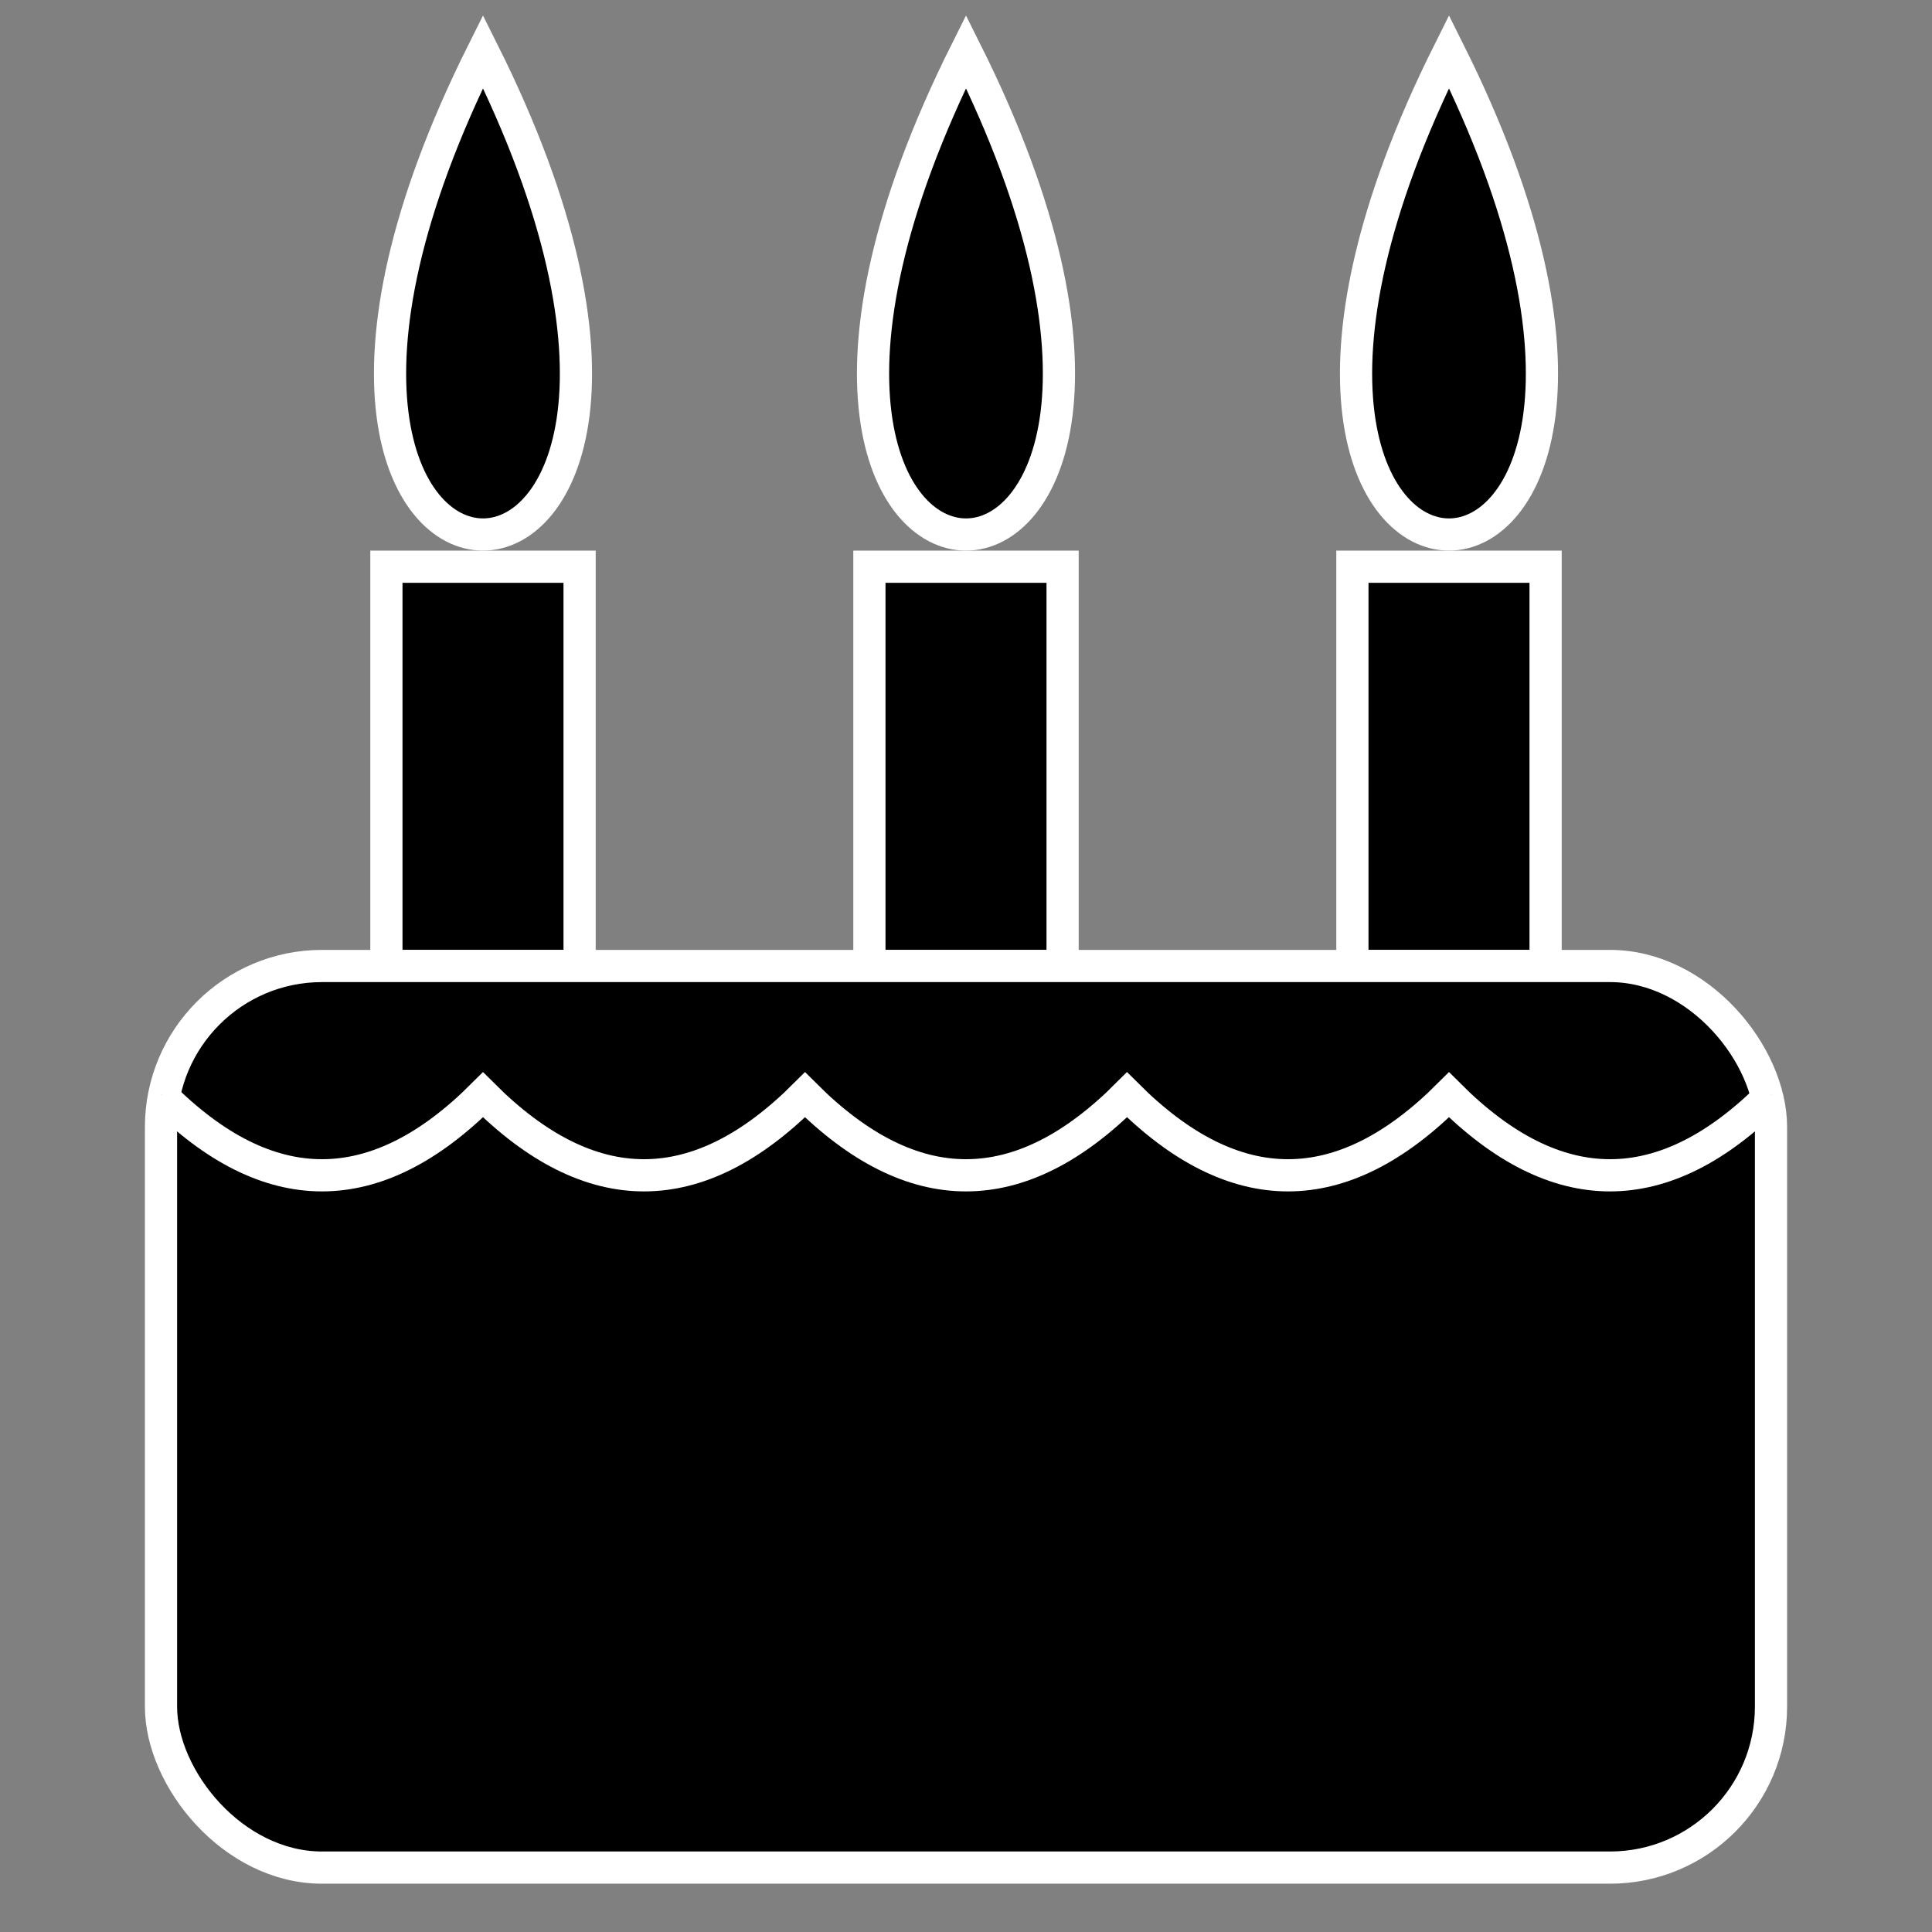 <?xml version="1.0" encoding="UTF-8" standalone="no"?>
<svg
   xmlns:dc="http://purl.org/dc/elements/1.1/"
   xmlns:cc="http://creativecommons.org/ns#"
   xmlns:rdf="http://www.w3.org/1999/02/22-rdf-syntax-ns#"
   xmlns:svg="http://www.w3.org/2000/svg"
   xmlns="http://www.w3.org/2000/svg"
   xmlns:xlink="http://www.w3.org/1999/xlink"
   xmlns:sodipodi="http://sodipodi.sourceforge.net/DTD/sodipodi-0.dtd"
   xmlns:inkscape="http://www.inkscape.org/namespaces/inkscape"
   width="300"
   height="300"
   version="1.1"
   id="svg6251"
   sodipodi:docname="birthdays.svg"
   inkscape:version="0.92.3 (2405546, 2018-03-11)">
  <rect width="100%" height="100%" fill="#808080" stroke="none"/>
  <defs
     id="defs6255" />
  <sodipodi:namedview
     pagecolor="#ffffff"
     bordercolor="#666666"
     borderopacity="1"
     objecttolerance="10"
     gridtolerance="10"
     guidetolerance="10"
     inkscape:pageopacity="0"
     inkscape:pageshadow="2"
     inkscape:window-width="1366"
     inkscape:window-height="705"
     id="namedview6253"
     showgrid="false"
     inkscape:zoom="1.1125147"
     inkscape:cx="200.3178"
     inkscape:cy="78.090836"
     inkscape:window-x="-8"
     inkscape:window-y="-8"
     inkscape:window-maximized="1"
     inkscape:current-layer="svg6251" />
  <g
     id="g6249"
     stroke-width="5"
     stroke="#000"
     fill="none"
     style="fill:#000000;stroke:#ffffff;stroke-opacity:1">
    <g
       id="c"
       style="fill:#000000;stroke:#ffffff;stroke-opacity:1">
      <path
         d="m75,8 c-50,100 50,100 0,0z"
         id="path6236"
         style="fill:#000000;stroke:#ffffff;stroke-opacity:1" />
      <rect
         x="60"
         y="88"
         width="30"
         height="62"
         id="rect6238"
         style="fill:#000000;stroke:#ffffff;stroke-opacity:1" />
    </g>
    <use
       xlink:href="#c"
       x="75"
       id="use6241"
       style="fill:#000000;stroke:#ffffff;stroke-opacity:1" />
    <use
       xlink:href="#c"
       x="150"
       id="use6243"
       style="fill:#000000;stroke:#ffffff;stroke-opacity:1" />
    <rect
       x="25"
       y="150"
       rx="25"
       width="250"
       height="140"
       id="rect6245"
       style="fill:#000000;stroke:#ffffff;stroke-opacity:1" />
    <path
       d="m25,170q25,25 50,0 25,25 50,0 25,25 50,0 25,25 50,0 25,25 50,0"
       id="path6247"
       style="fill:#000000;stroke:#ffffff;stroke-opacity:1" />
  </g>
</svg>
